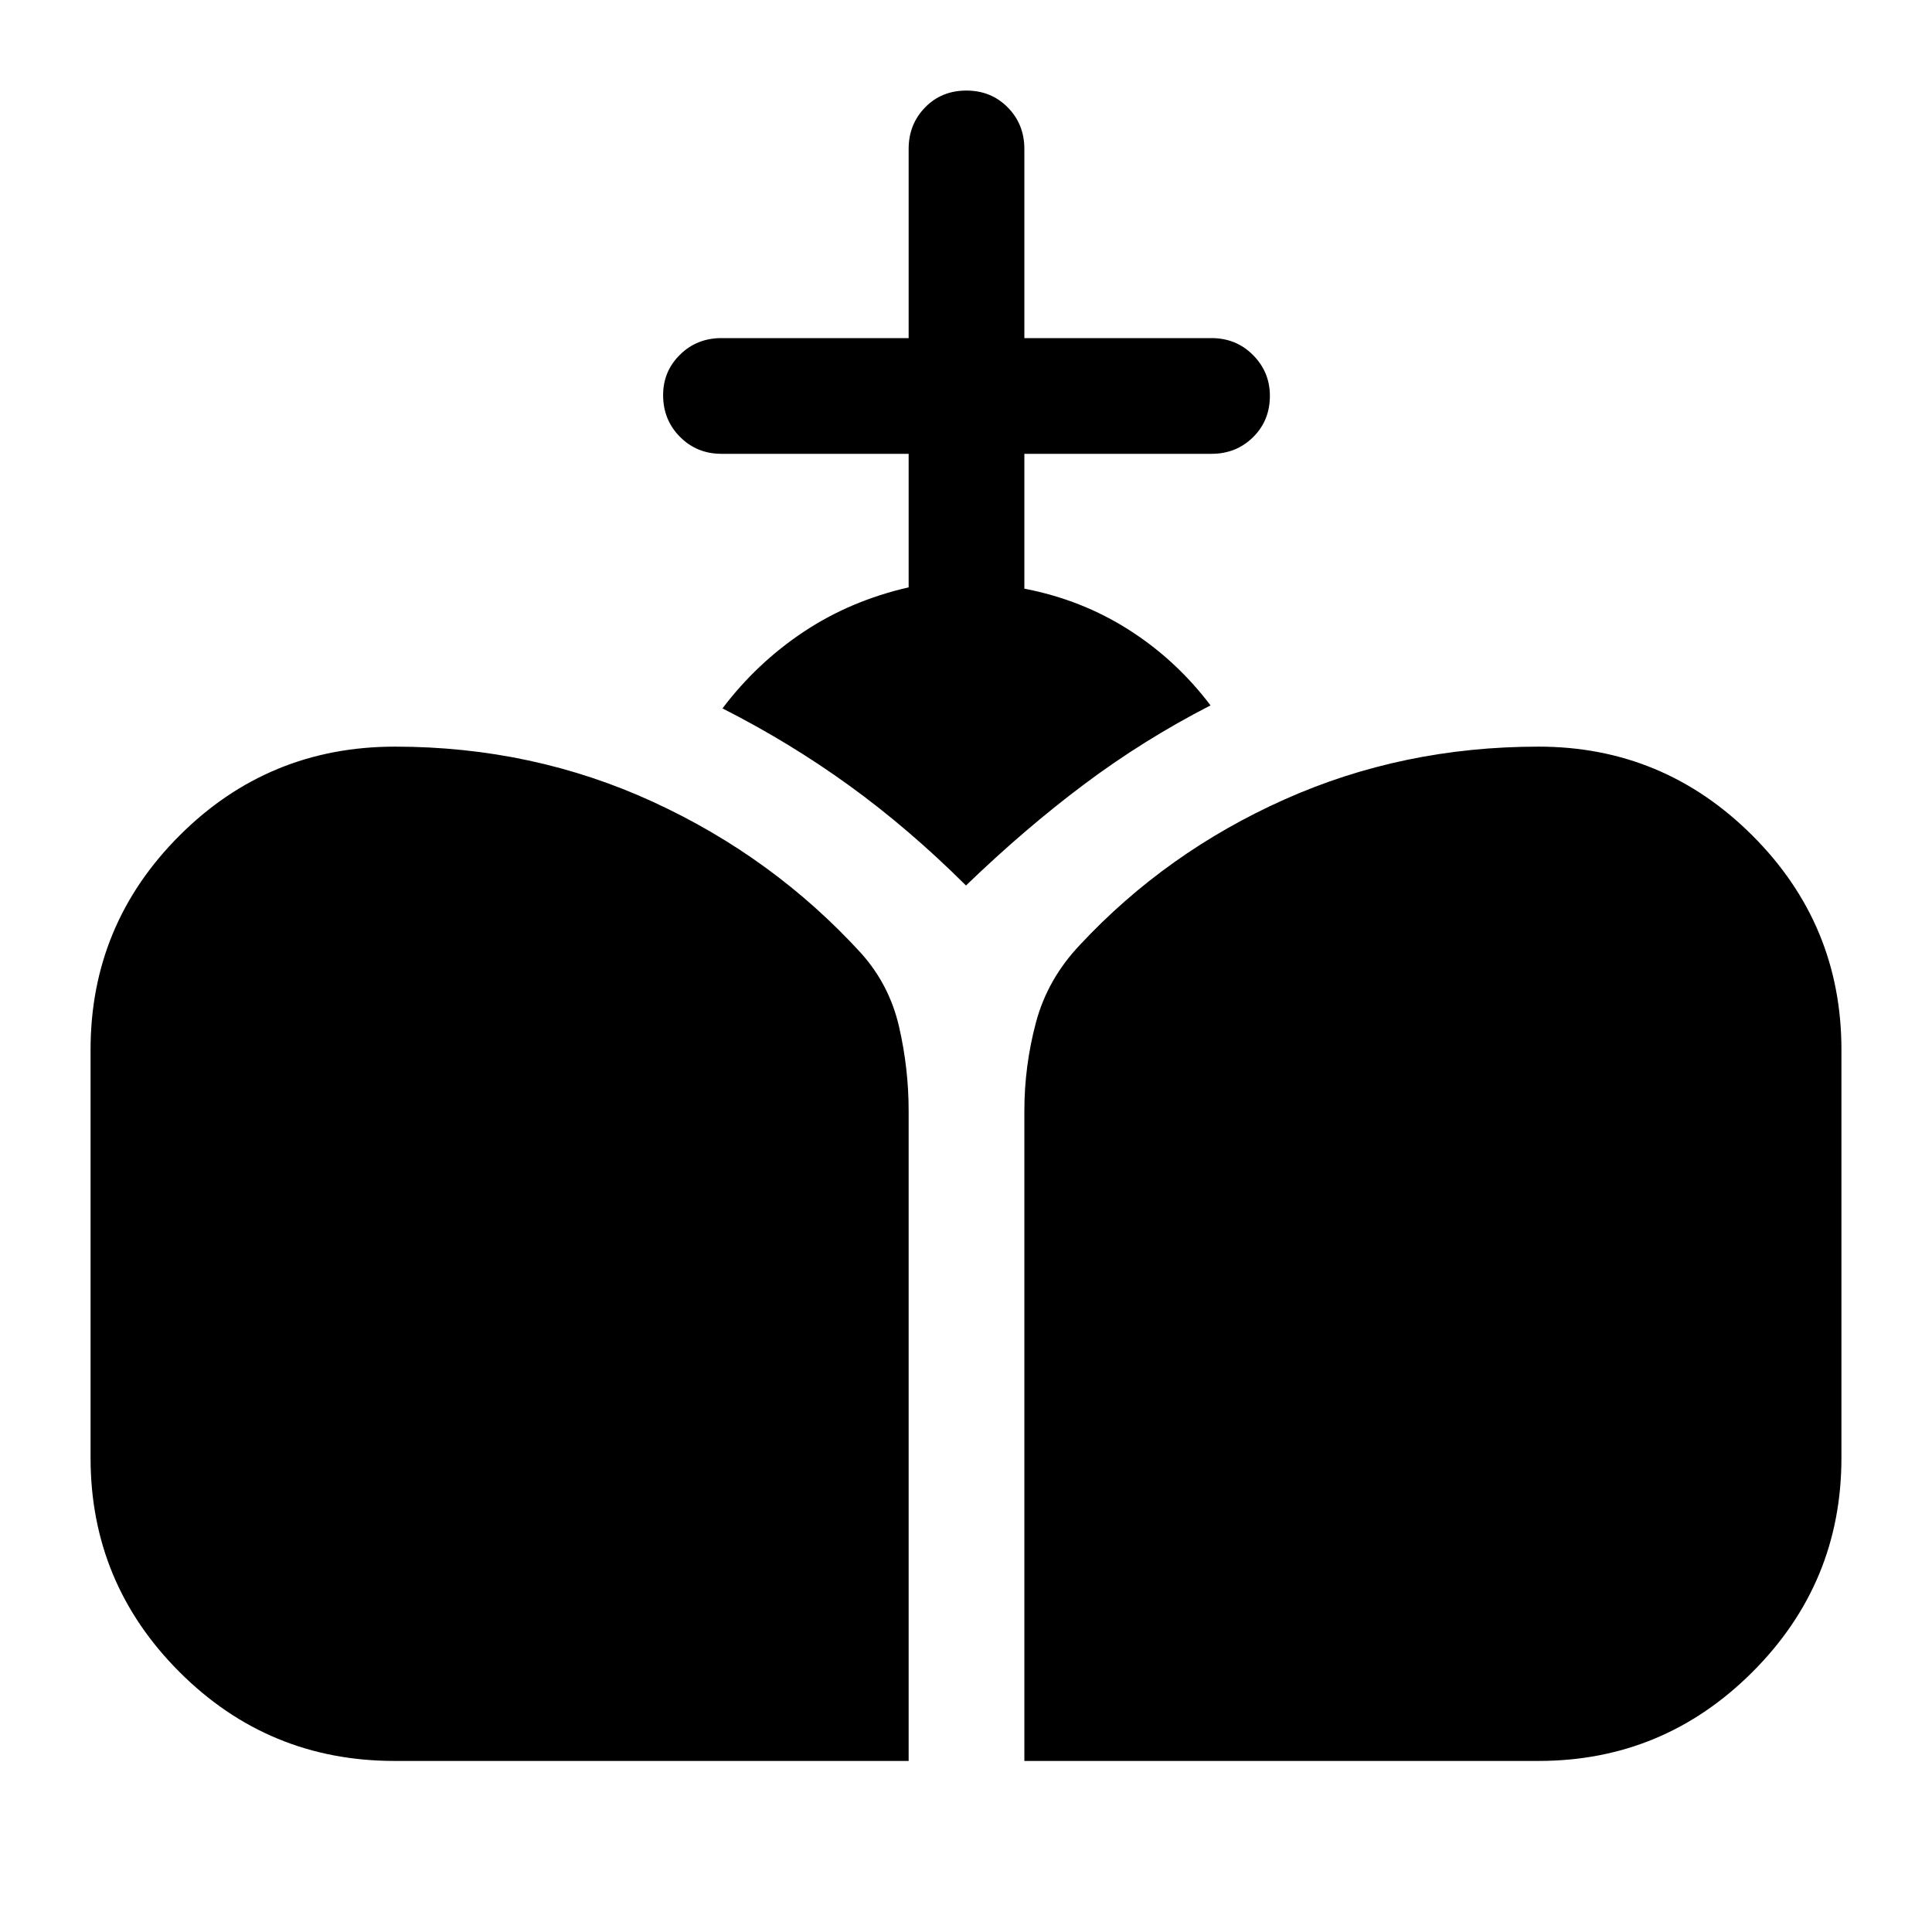 <svg xmlns="http://www.w3.org/2000/svg" height="48" viewBox="0 -960 960 960" width="48"><path d="M509-85v-323q0-22.34 5.75-43.92 5.75-21.58 21.87-38.58 42.88-46 101.63-72.25Q696.99-589 764.5-589q62.05 0 106.28 44.19Q915-500.61 915-438.39v202.78q0 62.22-44.22 106.42Q826.55-85 764.5-85H509Zm-313 0q-62.61 0-106.81-44.19Q45-173.39 45-235.61v-202.78q0-62.22 44.19-106.42Q133.39-589 196.25-589q68.53 0 128.31 27.48 59.77 27.48 103.44 75.3 14 15.72 18.75 36.44 4.75 20.73 4.75 41.78v323H196Zm255.5-583.15v-66.35h-93q-12.25 0-20.62-8.43-8.38-8.42-8.38-20.75 0-11.82 8.38-20.07 8.37-8.25 20.62-8.25h93v-94q0-12.25 8.18-20.63 8.17-8.37 20.5-8.37 12.32 0 20.57 8.37Q509-898.25 509-886v94h93q12.25 0 20.63 8.43 8.37 8.42 8.37 20.25 0 12.32-8.37 20.57-8.38 8.25-20.63 8.25h-93v67q28.5 5.5 52 20.5t40.5 37.5q-33.35 17.13-62.93 39.32Q509-548 480-520q-28.35-28.19-57.92-49.59Q392.5-591 359-608q17-22.5 40.25-38t52.25-22.15Z"/></svg>